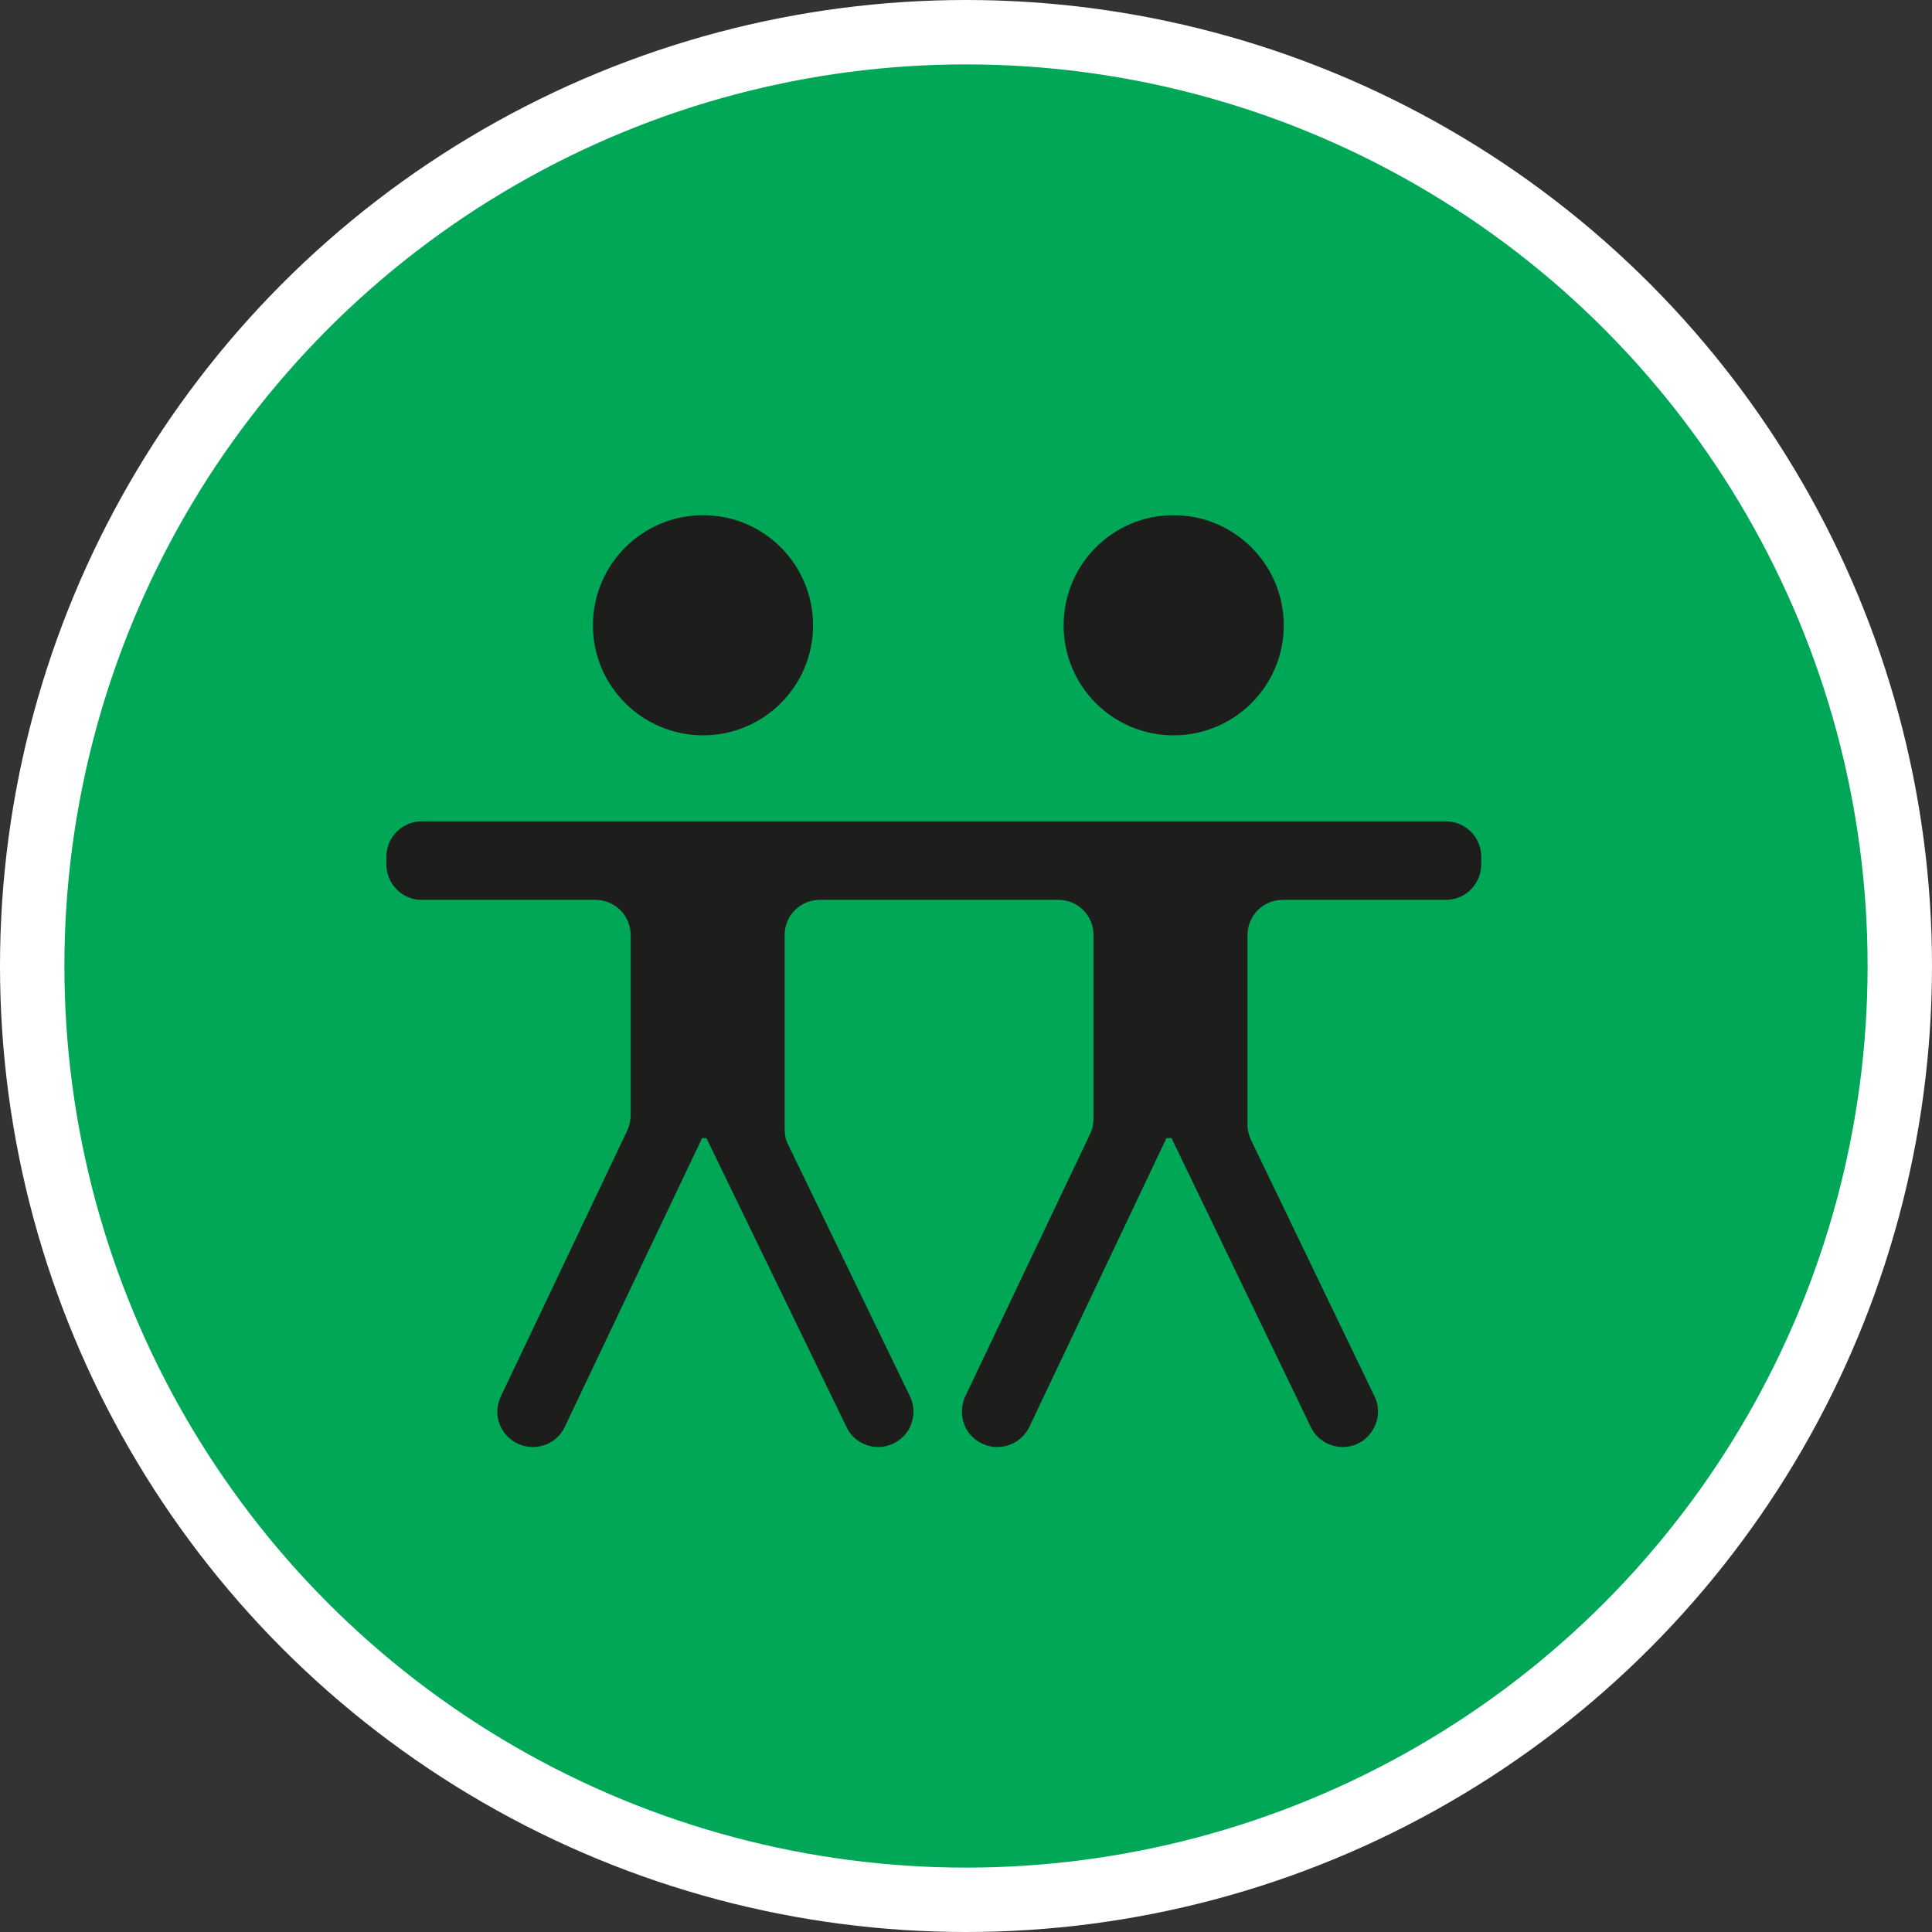 <?xml version="1.0" encoding="UTF-8" standalone="no"?>
<!-- Created with Inkscape (http://www.inkscape.org/) -->

<svg
   xmlns:dc="http://purl.org/dc/elements/1.1/"
   xmlns:cc="http://creativecommons.org/ns#"
   xmlns:rdf="http://www.w3.org/1999/02/22-rdf-syntax-ns#"
   xmlns:svg="http://www.w3.org/2000/svg"
   xmlns="http://www.w3.org/2000/svg"
   xmlns:xlink="http://www.w3.org/1999/xlink"
   xmlns:sodipodi="http://sodipodi.sourceforge.net/DTD/sodipodi-0.dtd"
   xmlns:inkscape="http://www.inkscape.org/namespaces/inkscape"
   width="30px"
   height="30px"
   version="1.1"
   id="svg8"
   inkscape:version="0.92.4 5da689c313, 2019-01-14"
   sodipodi:docname="container.svg">
  <rect width="100%" height="100%" fill="#333333" stroke="none"/>
  <defs
     id="defs2" />
  <sodipodi:namedview
     id="base"
     pagecolor="#ffffff"
     bordercolor="#666666"
     borderopacity="1.0"
     inkscape:pageopacity="0.0"
     inkscape:pageshadow="2"
     inkscape:zoom="13.049334"
     inkscape:cx="18.679046"
     inkscape:cy="12.165829"
     inkscape:document-units="px"
     inkscape:current-layer="layer1"
     showgrid="false"
     inkscape:snap-page="false"
     units="px"
     inkscape:window-width="1884"
     inkscape:window-height="1061"
     inkscape:window-x="0"
     inkscape:window-y="0"
     inkscape:window-maximized="1"
     fit-margin-top="0"
     fit-margin-left="0"
     fit-margin-right="0"
     fit-margin-bottom="0" />
    <circle
       style="color:#000000;clip-rule:nonzero;display:inline;overflow:visible;visibility:visible;opacity:1;isolation:auto;mix-blend-mode:normal;color-interpolation:sRGB;color-interpolation-filters:linearRGB;solid-color:#000000;solid-opacity:1;vector-effect:none;fill:#00A757;fill-opacity:1;fill-rule:evenodd;stroke:#ffffff;stroke-width:1;stroke-linecap:butt;stroke-linejoin:miter;stroke-miterlimit:4;stroke-dasharray:none;stroke-dashoffset:0;stroke-opacity:1;marker:none;color-rendering:auto;image-rendering:auto;shape-rendering:auto;text-rendering:auto;enable-background:accumulate"
       id="path815"
       cx="15"
       cy="15"
       r="14.5" />
<g transform="translate(6,8)"><path fill-rule="nonzero" fill="rgb(11.373%, 11.373%, 10.588%)" fill-opacity="1" d="M 6.625 1.711 C 6.625 2.652 5.863 3.418 4.918 3.418 C 3.973 3.418 3.207 2.652 3.207 1.711 C 3.207 0.766 3.973 0 4.918 0 C 5.863 0 6.625 0.766 6.625 1.711 Z M 6.625 1.711 "/>
<path fill-rule="nonzero" fill="rgb(11.373%, 11.373%, 10.588%)" fill-opacity="1" d="M 13.934 1.711 C 13.934 2.652 13.168 3.418 12.223 3.418 C 11.277 3.418 10.516 2.652 10.516 1.711 C 10.516 0.766 11.277 0 12.223 0 C 13.168 0 13.934 0.766 13.934 1.711 Z M 13.934 1.711 "/>
<path fill-rule="nonzero" fill="rgb(11.373%, 11.373%, 10.588%)" fill-opacity="1" d="M 17 5.422 L 17 5.301 C 17 5 16.754 4.754 16.453 4.754 L 0.547 4.754 C 0.246 4.754 0 5 0 5.301 L 0 5.422 C 0 5.727 0.246 5.973 0.547 5.973 L 3.246 5.973 C 3.547 5.973 3.793 6.215 3.793 6.52 L 3.793 9.316 C 3.793 9.398 3.773 9.477 3.742 9.551 L 1.777 13.684 C 1.695 13.855 1.707 14.055 1.809 14.215 C 1.91 14.371 2.082 14.469 2.273 14.469 L 2.277 14.469 C 2.488 14.469 2.68 14.348 2.77 14.156 L 4.902 9.672 L 4.969 9.672 L 7.145 14.16 C 7.234 14.348 7.426 14.469 7.637 14.469 C 7.824 14.469 8 14.371 8.102 14.211 C 8.199 14.051 8.211 13.852 8.129 13.68 L 6.238 9.773 C 6.199 9.699 6.184 9.617 6.184 9.535 L 6.184 6.52 C 6.184 6.215 6.426 5.973 6.73 5.973 L 10.434 5.973 C 10.738 5.973 10.98 6.215 10.98 6.52 L 10.98 9.363 C 10.98 9.445 10.965 9.527 10.93 9.602 L 8.988 13.684 C 8.91 13.855 8.922 14.055 9.02 14.215 C 9.121 14.371 9.297 14.469 9.484 14.469 L 9.488 14.469 C 9.699 14.469 9.891 14.348 9.984 14.156 L 12.113 9.672 L 12.191 9.672 L 14.355 14.16 C 14.445 14.348 14.637 14.469 14.848 14.469 L 14.852 14.469 C 15.039 14.469 15.215 14.371 15.312 14.211 C 15.414 14.051 15.426 13.852 15.344 13.684 L 13.426 9.703 C 13.391 9.629 13.371 9.547 13.371 9.465 L 13.371 6.52 C 13.371 6.215 13.617 5.973 13.918 5.973 L 16.453 5.973 C 16.754 5.973 17 5.727 17 5.422 Z M 17 5.422 "/>
</g>
</svg>

